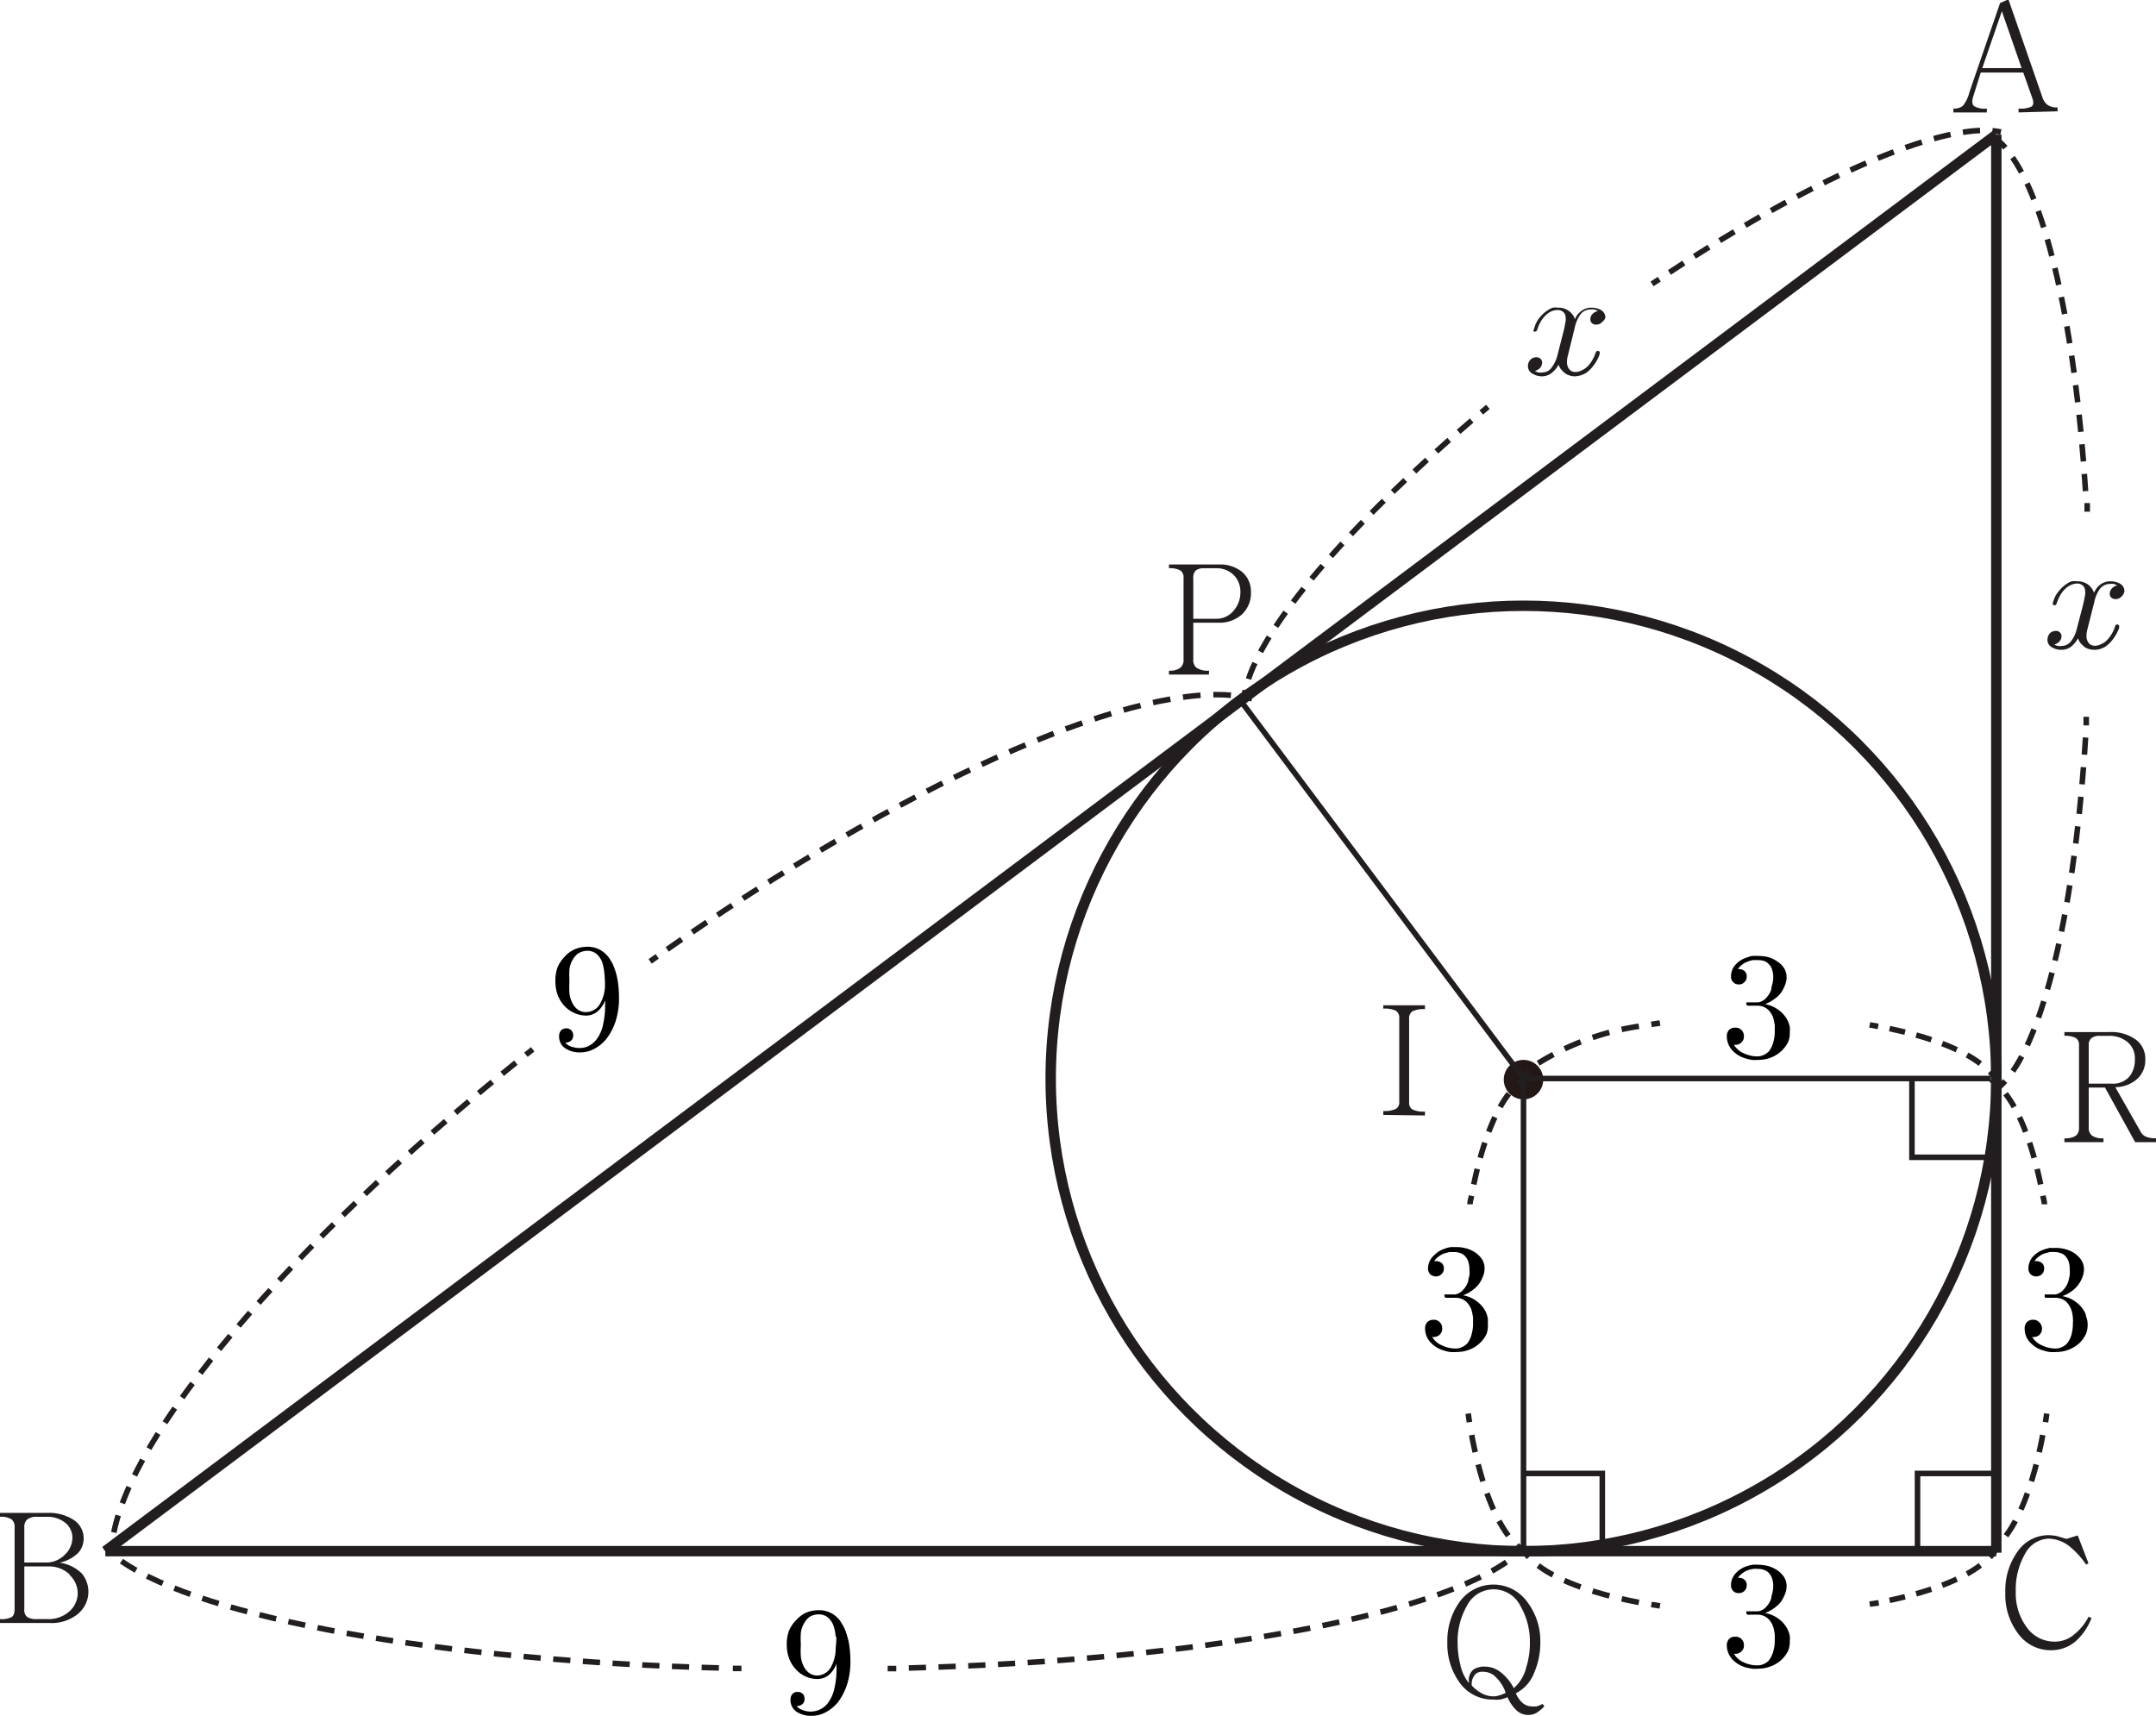 <svg id="레이어_1" data-name="레이어 1" xmlns="http://www.w3.org/2000/svg" width="155.13" height="123.47" viewBox="0 0 155.13 123.47">
  <g>
    <g>
      <path d="M186,87.48l0-.62" transform="translate(-35.82 -50.66)" fill="none" stroke="#221e1f" stroke-miterlimit="10" stroke-width="0.4"/>
      <path d="M185.88,86c-.72-11.62-2.81-20.86-5.49-24.33" transform="translate(-35.82 -50.66)" fill="none" stroke="#221e1f" stroke-miterlimit="10" stroke-width="0.4" stroke-dasharray="1.24 0.9"/>
      <path d="M180.11,61.29a3.65,3.65,0,0,0-.44-.44" transform="translate(-35.82 -50.66)" fill="none" stroke="#221e1f" stroke-miterlimit="10" stroke-width="0.4"/>
    </g>
    <g>
      <path d="M179.66,128.89a6.08,6.08,0,0,0,.44-.44" transform="translate(-35.82 -50.66)" fill="none" stroke="#221e1f" stroke-miterlimit="10" stroke-width="0.4"/>
      <path d="M180.65,127.74c2.59-3.76,4.59-13,5.26-24.43" transform="translate(-35.82 -50.66)" fill="none" stroke="#221e1f" stroke-miterlimit="10" stroke-width="0.4" stroke-dasharray="1.24 0.9"/>
      <path d="M185.93,102.86l0-.62" transform="translate(-35.82 -50.66)" fill="none" stroke="#221e1f" stroke-miterlimit="10" stroke-width="0.4"/>
    </g>
    <g>
      <path d="M142.88,79.94l-.48.4" transform="translate(-35.82 -50.66)" fill="none" stroke="#221e1f" stroke-miterlimit="10" stroke-width="0.4"/>
      <path d="M141.71,80.92c-8.87,7.55-15,14.76-16.18,19" transform="translate(-35.82 -50.66)" fill="none" stroke="#221e1f" stroke-miterlimit="10" stroke-width="0.4" stroke-dasharray="1.24 0.9"/>
      <path d="M125.42,100.33a4.88,4.88,0,0,0-.08.61" transform="translate(-35.82 -50.66)" fill="none" stroke="#221e1f" stroke-miterlimit="10" stroke-width="0.4"/>
    </g>
    <g>
      <path d="M179.79,60.16a5.24,5.24,0,0,0-.61-.09" transform="translate(-35.82 -50.66)" fill="none" stroke="#221e1f" stroke-miterlimit="10" stroke-width="0.4"/>
      <path d="M178.29,60.05c-4.56.19-13.13,4.11-22.7,10.44" transform="translate(-35.82 -50.66)" fill="none" stroke="#221e1f" stroke-miterlimit="10" stroke-width="0.4" stroke-dasharray="1.24 0.9"/>
      <path d="M155.21,70.75l-.52.34" transform="translate(-35.82 -50.66)" fill="none" stroke="#221e1f" stroke-miterlimit="10" stroke-width="0.4"/>
    </g>
    <path d="M151.1,73.83a.55.55,0,0,1-.42.19.43.43,0,0,1-.31-.1.36.36,0,0,1-.12-.28.54.54,0,0,1,.16-.39.67.67,0,0,1,.38-.2.66.66,0,0,0-.27-.12,1.27,1.27,0,0,0-.28,0,.9.9,0,0,0-.76.44,2.53,2.53,0,0,0-.35.86l-.51,2.07a1.61,1.61,0,0,0-.05.46.79.79,0,0,0,.14.44.53.53,0,0,0,.19.17.64.64,0,0,0,.28.06,1,1,0,0,0,.39-.09,1.93,1.93,0,0,0,.34-.19,1.91,1.91,0,0,0,.42-.48,2.7,2.7,0,0,0,.29-.59v0a.47.47,0,0,1,.08-.15.17.17,0,0,1,.15,0c.06,0,.08.06.08.14a1.67,1.67,0,0,1-.07.24,2.84,2.84,0,0,1-.38.65,2.25,2.25,0,0,1-.56.55,1.74,1.74,0,0,1-.76.23,1.26,1.26,0,0,1-.46-.08.89.89,0,0,1-.33-.19,2.1,2.1,0,0,1-.26-.27,1,1,0,0,1-.14-.3,2.11,2.11,0,0,1-.49.59,1.14,1.14,0,0,1-.68.25,1.27,1.27,0,0,1-.69-.18.6.6,0,0,1-.35-.55.69.69,0,0,1,.17-.46.59.59,0,0,1,.44-.18.43.43,0,0,1,.29.1.37.37,0,0,1,.12.29.61.61,0,0,1-.16.39.8.8,0,0,1-.36.2.68.68,0,0,0,.26.11.85.85,0,0,0,.29,0,.82.82,0,0,0,.69-.4,2.38,2.38,0,0,0,.36-.75l.45-1.76h0a5.46,5.46,0,0,0,.13-.63,1.16,1.16,0,0,0,0-.61.56.56,0,0,0-.22-.26.66.66,0,0,0-.32-.08,1.07,1.07,0,0,0-.39.07,1.13,1.13,0,0,0-.35.2,2.08,2.08,0,0,0-.45.51,2.81,2.81,0,0,0-.29.66.18.18,0,0,1-.09.1.15.15,0,0,1-.13,0c-.06,0-.07-.07,0-.18a1.73,1.73,0,0,1,.08-.26l0,0a1.88,1.88,0,0,1,.36-.6,2.22,2.22,0,0,1,.54-.48,1.55,1.55,0,0,1,.36-.19,1.59,1.59,0,0,1,.4,0,1.2,1.2,0,0,1,.74.22,1.15,1.15,0,0,1,.46.61,1.34,1.34,0,0,1,.46-.59,1.17,1.17,0,0,1,.71-.24,1.41,1.41,0,0,1,.67.15.62.62,0,0,1,.35.57A.66.66,0,0,1,151.1,73.83Z" transform="translate(-35.82 -50.66)" fill="#221e1f"/>
    <path d="M188.48,93.58a.59.59,0,0,1-.43.19.45.45,0,0,1-.31-.1.38.38,0,0,1-.12-.28.57.57,0,0,1,.16-.39.68.68,0,0,1,.38-.21.81.81,0,0,0-.27-.11,1.2,1.2,0,0,0-.28,0,.92.92,0,0,0-.76.45,2.45,2.45,0,0,0-.34.86L186,96a1.61,1.61,0,0,0-.05.46.74.74,0,0,0,.14.44.4.4,0,0,0,.18.16.55.55,0,0,0,.28.07,1,1,0,0,0,.39-.09,2,2,0,0,0,.35-.19,2.22,2.22,0,0,0,.42-.49,2.7,2.7,0,0,0,.29-.59v0c0-.08.05-.13.08-.15s.08-.05.15,0,.08.06.07.14,0,.13-.06.23a3.07,3.07,0,0,1-.38.66,2.43,2.43,0,0,1-.56.55,1.73,1.73,0,0,1-.37.16,1.29,1.29,0,0,1-.4.06,1.25,1.25,0,0,1-.45-.07.94.94,0,0,1-.34-.19,3.12,3.12,0,0,1-.26-.27,1.35,1.35,0,0,1-.14-.3,2.06,2.06,0,0,1-.48.59,1.16,1.16,0,0,1-.69.24,1.31,1.31,0,0,1-.69-.17.6.6,0,0,1-.34-.56.68.68,0,0,1,.17-.45.58.58,0,0,1,.43-.18.39.39,0,0,1,.29.1.36.36,0,0,1,.12.29.52.52,0,0,1-.16.38.72.72,0,0,1-.36.21.74.74,0,0,0,.26.1.94.94,0,0,0,.3,0,.85.85,0,0,0,.69-.4,2.17,2.17,0,0,0,.35-.75l.46-1.76v0c.06-.26.11-.47.13-.62a1.14,1.14,0,0,0,0-.61.55.55,0,0,0-.21-.26.6.6,0,0,0-.33-.09,1.09,1.09,0,0,0-.39.08,1.28,1.28,0,0,0-.34.19,2,2,0,0,0-.46.52,3.47,3.47,0,0,0-.29.65.2.2,0,0,1-.08.11.15.15,0,0,1-.13,0q-.09,0-.06-.18l.09-.26,0,0a1.92,1.92,0,0,1,.37-.6,2.27,2.27,0,0,1,.54-.49,1.22,1.22,0,0,1,.36-.18,1.51,1.51,0,0,1,.39,0,1.32,1.32,0,0,1,.75.21,1.27,1.27,0,0,1,.46.62,1.43,1.43,0,0,1,.46-.6,1.22,1.22,0,0,1,.7-.23,1.41,1.41,0,0,1,.67.15.62.62,0,0,1,.36.57A.67.67,0,0,1,188.48,93.58Z" transform="translate(-35.82 -50.66)" fill="#221e1f"/>
    <g>
      <path d="M99.69,170.73h.62" transform="translate(-35.82 -50.66)" fill="none" stroke="#221e1f" stroke-miterlimit="10" stroke-width="0.4"/>
      <path d="M101.21,170.69c20.93-.57,38-3.75,43.44-7.94" transform="translate(-35.82 -50.66)" fill="none" stroke="#221e1f" stroke-miterlimit="10" stroke-width="0.4" stroke-dasharray="1.24 0.9"/>
      <path d="M145,162.47l.45-.42" transform="translate(-35.82 -50.66)" fill="none" stroke="#221e1f" stroke-miterlimit="10" stroke-width="0.4"/>
    </g>
    <g>
      <path d="M43.4,162l.45.42" transform="translate(-35.82 -50.66)" fill="none" stroke="#221e1f" stroke-miterlimit="10" stroke-width="0.4"/>
      <path d="M44.56,163c5.86,4.09,22.82,7.18,43.53,7.7" transform="translate(-35.82 -50.66)" fill="none" stroke="#221e1f" stroke-miterlimit="10" stroke-width="0.4" stroke-dasharray="1.24 0.9"/>
      <path d="M88.55,170.72h.62" transform="translate(-35.82 -50.66)" fill="none" stroke="#221e1f" stroke-miterlimit="10" stroke-width="0.4"/>
    </g>
    <g>
      <path d="M74.15,126.17l-.49.39" transform="translate(-35.82 -50.66)" fill="none" stroke="#221e1f" stroke-miterlimit="10" stroke-width="0.4"/>
      <path d="M72.94,127.13c-16.48,13.25-27.82,26.75-29,34.2" transform="translate(-35.82 -50.66)" fill="none" stroke="#221e1f" stroke-miterlimit="10" stroke-width="0.4" stroke-dasharray="1.27 0.92"/>
      <path d="M43.88,161.78c0,.21,0,.41,0,.61" transform="translate(-35.82 -50.66)" fill="none" stroke="#221e1f" stroke-miterlimit="10" stroke-width="0.4"/>
    </g>
    <g>
      <path d="M125.9,100.94l-.6-.13" transform="translate(-35.82 -50.66)" fill="none" stroke="#221e1f" stroke-miterlimit="10" stroke-width="0.4"/>
      <path d="M124.39,100.69c-7.72-.66-23.75,6.5-40.9,18.52" transform="translate(-35.82 -50.66)" fill="none" stroke="#221e1f" stroke-miterlimit="10" stroke-width="0.4" stroke-dasharray="1.27 0.92"/>
      <path d="M83.11,119.48l-.51.36" transform="translate(-35.82 -50.66)" fill="none" stroke="#221e1f" stroke-miterlimit="10" stroke-width="0.4"/>
    </g>
    <path d="M125.15,94.9a2.42,2.42,0,0,1-1.67.57h-1.8v2.64a.7.7,0,0,0,.23.6,1.45,1.45,0,0,0,.9.21v.28h-2.88v-.28a1.24,1.24,0,0,0,.82-.21.73.73,0,0,0,.23-.6V92.26a.61.61,0,0,0-.23-.55,1.58,1.58,0,0,0-.82-.16v-.27h3.64a2.48,2.48,0,0,1,1.59.51,1.83,1.83,0,0,1,.67,1.47A2.09,2.09,0,0,1,125.15,94.9Zm-.53-2.83a1.75,1.75,0,0,0-1.31-.52h-.85a.94.94,0,0,0-.6.16.7.7,0,0,0-.18.55v2.93h1.62a1.62,1.62,0,0,0,1.32-.63,2,2,0,0,0,.45-1.3A1.68,1.68,0,0,0,124.62,92.07Z" transform="translate(-35.82 -50.66)" fill="#221e1f"/>
    <path d="M146.87,173.52a3.4,3.4,0,0,1-.48.39,1.24,1.24,0,0,1-1.5-.22,2.83,2.83,0,0,1-.6-.9,2.74,2.74,0,0,1-.53.17,1.93,1.93,0,0,1-.47,0,2.91,2.91,0,0,1-2.49-1.28,4.73,4.73,0,0,1-.84-2.84,4.8,4.8,0,0,1,.84-2.85,3,3,0,0,1,4.95,0,4.62,4.62,0,0,1,.9,2.85,5.38,5.38,0,0,1-.43,2.16,2.76,2.76,0,0,1-1.33,1.51,1.83,1.83,0,0,0,.42.63,1,1,0,0,0,.67.31,2.15,2.15,0,0,0,.4,0,1.65,1.65,0,0,0,.43-.18l.13.18Zm-1.65-7.29a2.15,2.15,0,0,0-3.86,0,5.11,5.11,0,0,0-.66,2.67,6.2,6.2,0,0,0,.2,1.57,3,3,0,0,0,.63,1.32,1,1,0,0,1,.32-1,1.44,1.44,0,0,1,.82-.2,1.79,1.79,0,0,1,1,.31,3.41,3.41,0,0,1,1.07,1.24,2.86,2.86,0,0,0,.9-1.51,5.74,5.74,0,0,0,.26-1.77A5.11,5.11,0,0,0,145.22,166.23Zm-1.89,5a1.32,1.32,0,0,0-.81-.27.79.79,0,0,0-.48.12,1,1,0,0,0-.32.87,2.69,2.69,0,0,0,.81.61,1.8,1.8,0,0,0,.76.17,1.35,1.35,0,0,0,.43-.08,2.65,2.65,0,0,0,.44-.17A2.78,2.78,0,0,0,143.33,171.24Z" transform="translate(-35.82 -50.66)" fill="#221e1f"/>
    <path d="M189.45,132.85l-2.17-3.93h-1.17v2.87a.68.68,0,0,0,.24.59,1.3,1.3,0,0,0,.82.19v.28h-2.81v-.28a1.35,1.35,0,0,0,.83-.19.72.72,0,0,0,.22-.59v-5.92a.58.58,0,0,0-.22-.51,1.55,1.55,0,0,0-.83-.16v-.27h3.21a3,3,0,0,1,1.94.55,1.7,1.7,0,0,1,.67,1.41,1.83,1.83,0,0,1-.53,1.36,2.35,2.35,0,0,1-1.63.64l1.81,3.18a.8.8,0,0,0,.43.4,1.93,1.93,0,0,0,.69.1v.28Zm-.53-7.19a2.05,2.05,0,0,0-1.4-.46h-.61a.92.92,0,0,0-.6.16.61.61,0,0,0-.2.51v2.77h1.67a1.54,1.54,0,0,0,1.28-.54,1.92,1.92,0,0,0,.37-1.21A1.53,1.53,0,0,0,188.92,125.66Z" transform="translate(-35.82 -50.66)" fill="#221e1f"/>
    <circle cx="109.62" cy="77.69" r="1.42" fill="#231815"/>
    <path d="M135.35,130.89v-.28a2,2,0,0,0,.9-.15.53.53,0,0,0,.25-.5v-6a.6.6,0,0,0-.25-.57,1.91,1.91,0,0,0-.9-.15V123h3v.28a1.86,1.86,0,0,0-.9.15.62.62,0,0,0-.24.57v6a.55.55,0,0,0,.24.5,1.91,1.91,0,0,0,.9.15v.28Z" transform="translate(-35.82 -50.66)" fill="#221e1f"/>
    <g>
      <path d="M141.59,137.32c0-.2.07-.41.11-.61" transform="translate(-35.82 -50.66)" fill="none" stroke="#221e1f" stroke-miterlimit="10" stroke-width="0.4"/>
      <path d="M141.86,135.89c.66-3.14,1.64-5.58,2.81-6.87" transform="translate(-35.82 -50.66)" fill="none" stroke="#221e1f" stroke-miterlimit="10" stroke-width="0.4" stroke-dasharray="1.14 0.83"/>
      <path d="M145,128.72a3.32,3.32,0,0,1,.49-.37" transform="translate(-35.82 -50.66)" fill="none" stroke="#221e1f" stroke-miterlimit="10" stroke-width="0.4"/>
    </g>
    <g>
      <path d="M145.45,162.23a3.4,3.4,0,0,1-.49-.38" transform="translate(-35.82 -50.66)" fill="none" stroke="#221e1f" stroke-miterlimit="10" stroke-width="0.4"/>
      <path d="M144.35,161.17c-1.16-1.54-2.12-4.27-2.72-7.68" transform="translate(-35.82 -50.66)" fill="none" stroke="#221e1f" stroke-miterlimit="10" stroke-width="0.4" stroke-dasharray="1.26 0.91"/>
      <path d="M141.55,153l-.09-.62" transform="translate(-35.82 -50.66)" fill="none" stroke="#221e1f" stroke-miterlimit="10" stroke-width="0.4"/>
    </g>
    <polyline points="143.64 106.03 137.97 106.03 137.97 111.7" fill="none" stroke="#221e1f" stroke-miterlimit="10" stroke-width="0.4"/>
    <polyline points="143.24 83.28 137.57 83.28 137.57 77.61" fill="none" stroke="#221e1f" stroke-miterlimit="10" stroke-width="0.4"/>
    <polyline points="109.62 106.03 115.29 106.03 115.29 111.7" fill="none" stroke="#221e1f" stroke-miterlimit="10" stroke-width="0.4"/>
    <path d="M181.06,58.75v-.28a1.87,1.87,0,0,0,.93-.14c.15-.1.17-.31.06-.61l-.65-1.84h-3.06l-.5,1.59c-.14.41-.14.67,0,.81a1.46,1.46,0,0,0,.94.19v.28h-2.41v-.28a1,1,0,0,0,.68-.19,2.59,2.59,0,0,0,.48-1l2.2-6.4.6-.27,2.43,7a1.14,1.14,0,0,0,.4.61,1.2,1.2,0,0,0,.71.17v.28Zm-1.2-7.28-1.41,4.09h2.83Z" transform="translate(-35.82 -50.66)" fill="#221e1f"/>
    <path d="M41.45,166.78a3,3,0,0,1-2.08.67H35.82v-.28a1.65,1.65,0,0,0,.83-.14c.15-.09.22-.29.22-.58v-5.88a.68.68,0,0,0-.22-.58,1.39,1.39,0,0,0-.83-.18v-.28h3.33a3.3,3.3,0,0,1,2,.52,1.59,1.59,0,0,1,.69,1.34,1.53,1.53,0,0,1-.38,1,2.7,2.7,0,0,1-1.35.72,2.84,2.84,0,0,1,1.6.78,2.06,2.06,0,0,1-.22,2.85Zm-.86-6.48a2.05,2.05,0,0,0-1.45-.49h-.65a1.09,1.09,0,0,0-.7.18.71.71,0,0,0-.22.58v2.53h1.57a1.86,1.86,0,0,0,1.36-.58,1.69,1.69,0,0,0,.53-1.2A1.4,1.4,0,0,0,40.59,160.3Zm.24,3.66a2.14,2.14,0,0,0-1.52-.58H37.57v3.07a.64.64,0,0,0,.22.58,1.26,1.26,0,0,0,.7.14h.75a2.23,2.23,0,0,0,1.61-.59,1.75,1.75,0,0,0,.56-1.3A1.79,1.79,0,0,0,40.83,164Z" transform="translate(-35.82 -50.66)" fill="#221e1f"/>
    <path d="M185.22,168.72a2.67,2.67,0,0,1-1.82.69,2.88,2.88,0,0,1-2.29-1.09,4.62,4.62,0,0,1-1-3.09,4.74,4.74,0,0,1,.86-2.89,2.7,2.7,0,0,1,2.24-1.21,3.27,3.27,0,0,1,.62.07l.64.19.07,0,.78-.24.77,2-.17.1a5.9,5.9,0,0,0-1.07-1.21,2.53,2.53,0,0,0-1.62-.66,2,2,0,0,0-1.7,1.09,5.16,5.16,0,0,0-.67,2.73,4.11,4.11,0,0,0,.81,2.59,2.43,2.43,0,0,0,2,1,2.1,2.1,0,0,0,1.3-.44A4,4,0,0,0,186.1,167l.21.09A4.27,4.27,0,0,1,185.22,168.72Z" transform="translate(-35.82 -50.66)" fill="#221e1f"/>
    <line x1="109.62" y1="77.69" x2="109.62" y2="111.62" fill="none" stroke="#221e1f" stroke-miterlimit="10" stroke-width="0.4"/>
    <line x1="109.31" y1="77.61" x2="143.24" y2="77.61" fill="none" stroke="#221e1f" stroke-miterlimit="10" stroke-width="0.4"/>
    <line x1="7.58" y1="111.62" x2="143.64" y2="111.62" fill="none" stroke="#221e1f" stroke-linejoin="round" stroke-width="0.75"/>
    <line x1="143.64" y1="111.73" x2="143.64" y2="9.69" fill="none" stroke="#221e1f" stroke-linejoin="round" stroke-width="0.75"/>
    <line x1="143.64" y1="9.69" x2="7.58" y2="111.62" fill="none" stroke="#221e1f" stroke-linejoin="round" stroke-width="0.75"/>
    <line x1="109.62" y1="77.6" x2="89.26" y2="50.42" fill="none" stroke="#221e1f" stroke-linejoin="round" stroke-width="0.4"/>
    <circle cx="109.62" cy="77.61" r="34.02" fill="none" stroke="#221e1f" stroke-linejoin="round" stroke-width="0.75"/>
    <path d="M142.79,146.63a2.24,2.24,0,0,1-1.27,1.16,2.53,2.53,0,0,1-.91.16,3,3,0,0,1-.44,0,2.35,2.35,0,0,1-.4-.09,2.11,2.11,0,0,1-1-.58,1.45,1.45,0,0,1-.41-1,.68.68,0,0,1,.15-.47.61.61,0,0,1,.47-.18.59.59,0,0,1,.44.18.61.61,0,0,1,.17.45.57.57,0,0,1-.21.47.62.62,0,0,1-.51.13,1.43,1.43,0,0,0,.7.61,2.18,2.18,0,0,0,1,.23.91.91,0,0,0,.43-.1,1.12,1.12,0,0,0,.37-.24,1.7,1.7,0,0,0,.34-.7,2.68,2.68,0,0,0,.1-.78c0-.15,0-.28,0-.4a2.63,2.63,0,0,0-.06-.34,1.49,1.49,0,0,0-.42-.8,1.12,1.12,0,0,0-.8-.29H140l-.16,0a.12.12,0,0,1-.08-.12.14.14,0,0,1,0-.12h.43l.34,0a1,1,0,0,0,.58-.35,1.54,1.54,0,0,0,.35-.59c0-.18.07-.32.09-.44a2.37,2.37,0,0,0,0-.44,1.69,1.69,0,0,0-.08-.53,1,1,0,0,0-.28-.45.77.77,0,0,0-.34-.19,1.06,1.06,0,0,0-.37-.06l-.38,0-.37.1a1.5,1.5,0,0,0-.41.23,1,1,0,0,0-.3.32h.18a.7.7,0,0,1,.38.16.54.54,0,0,1,.13.38.53.53,0,0,1-.17.4.54.54,0,0,1-.4.16.61.61,0,0,1-.42-.16.59.59,0,0,1-.15-.41A1.24,1.24,0,0,1,139,141a1.84,1.84,0,0,1,.82-.5,1.91,1.91,0,0,1,.38-.1l.4,0a2.59,2.59,0,0,1,.74.1,2.22,2.22,0,0,1,.66.31,2,2,0,0,1,.46.47,1.27,1.27,0,0,1,.18.64,1.5,1.5,0,0,1-.13.62,2.08,2.08,0,0,1-.31.56,2.53,2.53,0,0,1-.51.46,2.43,2.43,0,0,1-.6.31,2.23,2.23,0,0,1,1,.44,2.06,2.06,0,0,1,.69.88,2.77,2.77,0,0,1,.09.33,1.37,1.37,0,0,1,0,.34A1.9,1.9,0,0,1,142.79,146.63Z" transform="translate(-35.82 -50.66)"/>
    <g>
      <path d="M182.92,137.32c0-.2-.07-.41-.11-.61" transform="translate(-35.82 -50.66)" fill="none" stroke="#221e1f" stroke-miterlimit="10" stroke-width="0.4"/>
      <path d="M182.65,135.89c-.66-3.14-1.64-5.58-2.81-6.87" transform="translate(-35.82 -50.66)" fill="none" stroke="#221e1f" stroke-miterlimit="10" stroke-width="0.4" stroke-dasharray="1.14 0.83"/>
      <path d="M179.56,128.72a3.32,3.32,0,0,0-.49-.37" transform="translate(-35.82 -50.66)" fill="none" stroke="#221e1f" stroke-miterlimit="10" stroke-width="0.4"/>
    </g>
    <g>
      <path d="M179.06,162.23a3.4,3.4,0,0,0,.49-.38" transform="translate(-35.82 -50.66)" fill="none" stroke="#221e1f" stroke-miterlimit="10" stroke-width="0.4"/>
      <path d="M180.16,161.17c1.16-1.54,2.12-4.27,2.72-7.68" transform="translate(-35.82 -50.66)" fill="none" stroke="#221e1f" stroke-miterlimit="10" stroke-width="0.4" stroke-dasharray="1.26 0.91"/>
      <path d="M183,153l.09-.62" transform="translate(-35.82 -50.66)" fill="none" stroke="#221e1f" stroke-miterlimit="10" stroke-width="0.4"/>
    </g>
    <g>
      <path d="M170.35,124.41l.61.11" transform="translate(-35.82 -50.66)" fill="none" stroke="#221e1f" stroke-miterlimit="10" stroke-width="0.4"/>
      <path d="M171.78,124.68c3.15.66,5.59,1.64,6.88,2.81" transform="translate(-35.82 -50.66)" fill="none" stroke="#221e1f" stroke-miterlimit="10" stroke-width="0.4" stroke-dasharray="1.14 0.83"/>
      <path d="M179,127.77a3.4,3.4,0,0,1,.38.49" transform="translate(-35.82 -50.66)" fill="none" stroke="#221e1f" stroke-miterlimit="10" stroke-width="0.4"/>
    </g>
    <g>
      <path d="M145.45,128.27a3.32,3.32,0,0,1,.37-.49" transform="translate(-35.82 -50.66)" fill="none" stroke="#221e1f" stroke-miterlimit="10" stroke-width="0.4"/>
      <path d="M146.5,127.17a19.08,19.08,0,0,1,7.69-2.72" transform="translate(-35.82 -50.66)" fill="none" stroke="#221e1f" stroke-miterlimit="10" stroke-width="0.4" stroke-dasharray="1.26 0.91"/>
      <path d="M154.64,124.37l.62-.09" transform="translate(-35.82 -50.66)" fill="none" stroke="#221e1f" stroke-miterlimit="10" stroke-width="0.4"/>
    </g>
    <g>
      <path d="M170.35,166.09,171,166" transform="translate(-35.82 -50.66)" fill="none" stroke="#221e1f" stroke-miterlimit="10" stroke-width="0.4"/>
      <path d="M171.78,165.82c3.15-.67,5.59-1.65,6.88-2.81" transform="translate(-35.82 -50.66)" fill="none" stroke="#221e1f" stroke-miterlimit="10" stroke-width="0.4" stroke-dasharray="1.14 0.83"/>
      <path d="M179,162.72a4,4,0,0,0,.38-.48" transform="translate(-35.82 -50.66)" fill="none" stroke="#221e1f" stroke-miterlimit="10" stroke-width="0.4"/>
    </g>
    <g>
      <path d="M145.45,162.23a3.94,3.94,0,0,0,.37.49" transform="translate(-35.82 -50.66)" fill="none" stroke="#221e1f" stroke-miterlimit="10" stroke-width="0.4"/>
      <path d="M146.5,163.32c1.55,1.17,4.27,2.13,7.69,2.73" transform="translate(-35.82 -50.66)" fill="none" stroke="#221e1f" stroke-miterlimit="10" stroke-width="0.4" stroke-dasharray="1.26 0.91"/>
      <path d="M154.64,166.12l.62.1" transform="translate(-35.82 -50.66)" fill="none" stroke="#221e1f" stroke-miterlimit="10" stroke-width="0.4"/>
    </g>
    <path d="M185.92,146.63a2.33,2.33,0,0,1-.48.68,2.43,2.43,0,0,1-.79.48,2.47,2.47,0,0,1-.9.16,2.94,2.94,0,0,1-.44,0,2.15,2.15,0,0,1-.4-.09,2,2,0,0,1-1-.58,1.41,1.41,0,0,1-.41-1,.68.68,0,0,1,.15-.47.59.59,0,0,1,.46-.18.57.57,0,0,1,.44.18.63.63,0,0,1,0,.92.61.61,0,0,1-.51.13,1.47,1.47,0,0,0,.7.61,2.25,2.25,0,0,0,1,.23.94.94,0,0,0,.43-.1,1.08,1.08,0,0,0,.36-.24,1.71,1.71,0,0,0,.35-.7,3.1,3.1,0,0,0,.09-.78,2.49,2.49,0,0,0,0-.4,2.75,2.75,0,0,0-.05-.34,1.64,1.64,0,0,0-.42-.8,1.16,1.16,0,0,0-.81-.29h-.52l-.16,0a.11.11,0,0,1-.07-.12c0-.06,0-.1,0-.12h.43l.35,0a1.06,1.06,0,0,0,.58-.35,1.52,1.52,0,0,0,.34-.59,4.21,4.21,0,0,0,.1-.44,2.32,2.32,0,0,0,0-.44,1.7,1.7,0,0,0-.07-.53,1.12,1.12,0,0,0-.28-.45.8.8,0,0,0-.35-.19,1,1,0,0,0-.36-.06,2.43,2.43,0,0,0-.38,0l-.38.1a1.5,1.5,0,0,0-.41.23,1,1,0,0,0-.3.32h.18a.67.67,0,0,1,.38.16.5.5,0,0,1,.13.38.52.52,0,0,1-.16.4.56.56,0,0,1-.4.16.57.57,0,0,1-.42-.16.59.59,0,0,1-.15-.41,1.27,1.27,0,0,1,.35-.88,1.89,1.89,0,0,1,.82-.5,2.11,2.11,0,0,1,.38-.1l.41,0a2.52,2.52,0,0,1,.73.1,2,2,0,0,1,.66.31,1.86,1.86,0,0,1,.46.47,1.28,1.28,0,0,1,.19.64,1.68,1.68,0,0,1-.13.62,2.12,2.12,0,0,1-.32.56,2.23,2.23,0,0,1-.5.46,2.69,2.69,0,0,1-.61.31,2.22,2.22,0,0,1,1,.44,2.06,2.06,0,0,1,.69.88c0,.12.06.23.08.33a1.4,1.4,0,0,1,.05.34A1.77,1.77,0,0,1,185.92,146.63Z" transform="translate(-35.82 -50.66)"/>
    <path d="M164.5,125.6a2.23,2.23,0,0,1-.49.68,2.4,2.4,0,0,1-.78.49,2.53,2.53,0,0,1-.91.16,3,3,0,0,1-.44,0,2.35,2.35,0,0,1-.4-.09,2.06,2.06,0,0,1-1-.58,1.49,1.49,0,0,1-.41-1,.71.71,0,0,1,.15-.48.63.63,0,0,1,.47-.17.62.62,0,0,1,.44.17.64.64,0,0,1,.17.45.57.57,0,0,1-.22.48.63.63,0,0,1-.5.13,1.48,1.48,0,0,0,.7.61,2.31,2.31,0,0,0,1,.23,1.08,1.08,0,0,0,.43-.1,1.15,1.15,0,0,0,.37-.25,1.76,1.76,0,0,0,.34-.7,2.66,2.66,0,0,0,.1-.77c0-.15,0-.29,0-.4a3.17,3.17,0,0,0-.06-.35,1.46,1.46,0,0,0-.42-.79,1.1,1.1,0,0,0-.8-.29h-.52l-.16,0a.14.14,0,0,1-.08-.12.17.17,0,0,1,0-.12H162l.34,0a1,1,0,0,0,.58-.34,1.68,1.68,0,0,0,.35-.59c0-.18.07-.33.09-.44a2.47,2.47,0,0,0,.05-.44,1.64,1.64,0,0,0-.08-.53.92.92,0,0,0-.28-.45.79.79,0,0,0-.34-.2,1.38,1.38,0,0,0-.37-.05l-.38,0a1.7,1.7,0,0,0-.37.1,1.34,1.34,0,0,0-.41.22,1.21,1.21,0,0,0-.31.33H161a.58.58,0,0,1,.37.16.49.49,0,0,1,.13.38.5.5,0,0,1-.16.39.51.51,0,0,1-.4.17.54.54,0,0,1-.42-.17.56.56,0,0,1-.15-.41,1.26,1.26,0,0,1,.36-.88,1.82,1.82,0,0,1,.82-.49,1.44,1.44,0,0,1,.37-.1,2.75,2.75,0,0,1,.41,0,3,3,0,0,1,.74.09,2.32,2.32,0,0,1,.65.32,1.62,1.62,0,0,1,.47.47,1.21,1.21,0,0,1,.18.64,1.57,1.57,0,0,1-.13.62,2.61,2.61,0,0,1-.31.56,2.22,2.22,0,0,1-.51.45,2.89,2.89,0,0,1-.6.32,2.23,2.23,0,0,1,1,.44,2.06,2.06,0,0,1,.69.88,2.23,2.23,0,0,1,.09.32,1.45,1.45,0,0,1,0,.35A1.82,1.82,0,0,1,164.5,125.6Z" transform="translate(-35.82 -50.66)"/>
    <path d="M164.5,169.41a2.24,2.24,0,0,1-1.27,1.16,2.53,2.53,0,0,1-.91.17,3,3,0,0,1-.44,0l-.4-.08a2.14,2.14,0,0,1-1-.58,1.49,1.49,0,0,1-.41-1,.68.68,0,0,1,.15-.47.59.59,0,0,1,.47-.17.58.58,0,0,1,.44.17.61.61,0,0,1,.17.45.55.55,0,0,1-.22.47.59.59,0,0,1-.5.13,1.49,1.49,0,0,0,.7.62,2.3,2.3,0,0,0,1,.22,1.07,1.07,0,0,0,.43-.09,1.15,1.15,0,0,0,.37-.25,1.83,1.83,0,0,0,.34-.7,2.68,2.68,0,0,0,.1-.78c0-.15,0-.28,0-.39a2.81,2.81,0,0,0-.06-.35,1.49,1.49,0,0,0-.42-.8,1.14,1.14,0,0,0-.8-.29h-.52a.34.34,0,0,1-.16,0,.12.12,0,0,1-.08-.12.21.21,0,0,1,0-.12H162l.34,0a1,1,0,0,0,.58-.34,1.72,1.72,0,0,0,.35-.6c0-.17.07-.32.09-.44a2.28,2.28,0,0,0,.05-.44,1.74,1.74,0,0,0-.08-.53,1,1,0,0,0-.28-.45.77.77,0,0,0-.34-.19,1.06,1.06,0,0,0-.37-.06,1.69,1.69,0,0,0-.38,0,2.49,2.49,0,0,0-.37.09,1.62,1.62,0,0,0-.41.23,1.18,1.18,0,0,0-.31.32H161a.58.58,0,0,1,.37.17.48.48,0,0,1,.13.37.55.55,0,0,1-.56.56.54.54,0,0,1-.42-.16.58.58,0,0,1-.15-.41,1.26,1.26,0,0,1,.36-.88,1.84,1.84,0,0,1,.82-.5,2,2,0,0,1,.37-.09,2.73,2.73,0,0,1,.41,0,3,3,0,0,1,.74.1,2.3,2.3,0,0,1,.65.31,1.78,1.78,0,0,1,.47.48,1.21,1.21,0,0,1,.18.63,1.58,1.58,0,0,1-.13.63,2.87,2.87,0,0,1-.31.56,2.76,2.76,0,0,1-1.11.76,2.34,2.34,0,0,1,1,.44,2.09,2.09,0,0,1,.69.89,2.23,2.23,0,0,1,.09.32,1.42,1.42,0,0,1,0,.34A1.87,1.87,0,0,1,164.5,169.41Z" transform="translate(-35.82 -50.66)"/>
    <path d="M96.81,171.74a4.45,4.45,0,0,1-.65,1.35,2.84,2.84,0,0,1-.85.74,2.12,2.12,0,0,1-1.07.3,1.93,1.93,0,0,1-1.07-.27,1,1,0,0,1-.47-.91.56.56,0,0,1,.14-.39.48.48,0,0,1,.37-.15.5.5,0,0,1,.42.2.62.62,0,0,1,.06.47.45.45,0,0,1-.21.26.64.64,0,0,1-.34.09.86.86,0,0,0,.39.27,1.58,1.58,0,0,0,1.23,0,1.58,1.58,0,0,0,.6-.45,2.75,2.75,0,0,0,.52-1.21,5.66,5.66,0,0,0,.13-1.3v-.36a1.94,1.94,0,0,1-.52.78,1.27,1.27,0,0,1-.86.32,2,2,0,0,1-.86-.19,2.1,2.1,0,0,1-.7-.52,2.36,2.36,0,0,1-.49-.82,2.82,2.82,0,0,1-.15-.92,2.88,2.88,0,0,1,.15-1,2.38,2.38,0,0,1,.55-.81,2.17,2.17,0,0,1,.73-.53,2.44,2.44,0,0,1,.9-.16,1.84,1.84,0,0,1,.83.19,2,2,0,0,1,.66.55,5.5,5.5,0,0,1,.3.5,3.7,3.7,0,0,1,.23.64,4.1,4.1,0,0,1,.17.81,8,8,0,0,1,.06,1A5.51,5.51,0,0,1,96.81,171.74Zm-.86-3.3a3.24,3.24,0,0,0-.14-.74,1.44,1.44,0,0,0-.39-.62,1,1,0,0,0-.66-.25,1.27,1.27,0,0,0-.69.18,1.55,1.55,0,0,0-.42.51,1.7,1.7,0,0,0-.21.68,6,6,0,0,0,0,.71v.18a6.29,6.29,0,0,0,0,.73,2,2,0,0,0,.19.71,1.34,1.34,0,0,0,.4.51,1,1,0,0,0,.61.19,1.16,1.16,0,0,0,1-.67,2.76,2.76,0,0,0,.31-1.31A6.91,6.91,0,0,0,96,168.44Z" transform="translate(-35.82 -50.66)"/>
    <path d="M80.16,124a4.28,4.28,0,0,1-.65,1.34,2.74,2.74,0,0,1-.85.75,2.12,2.12,0,0,1-1.07.3,1.87,1.87,0,0,1-1.06-.27,1,1,0,0,1-.48-.92.58.58,0,0,1,.14-.39.5.5,0,0,1,.37-.15.49.49,0,0,1,.42.21.55.55,0,0,1,.06.46.41.41,0,0,1-.21.27.64.64,0,0,1-.34.09,1.13,1.13,0,0,0,.39.27,2.21,2.21,0,0,0,.49.11,1.61,1.61,0,0,0,.74-.11,1.73,1.73,0,0,0,.6-.46,2.7,2.7,0,0,0,.52-1.2,5.72,5.72,0,0,0,.13-1.3v-.36a1.94,1.94,0,0,1-.52.78,1.27,1.27,0,0,1-.86.32,2,2,0,0,1-.86-.2,2.07,2.07,0,0,1-.7-.51,2.36,2.36,0,0,1-.49-.82,2.88,2.88,0,0,1-.15-.93,2.93,2.93,0,0,1,.15-1,2.59,2.59,0,0,1,.55-.81,2.08,2.08,0,0,1,.74-.52,2.35,2.35,0,0,1,.89-.16,1.84,1.84,0,0,1,.83.19,2,2,0,0,1,.66.55,3.74,3.74,0,0,1,.3.49,4.91,4.91,0,0,1,.24.65,5,5,0,0,1,.16.81,8,8,0,0,1,.06,1A5.51,5.51,0,0,1,80.16,124Zm-.85-3.3a4.92,4.92,0,0,0-.14-.74,1.52,1.52,0,0,0-.4-.63,1,1,0,0,0-.66-.25,1.27,1.27,0,0,0-.69.19,1.41,1.41,0,0,0-.42.5,1.75,1.75,0,0,0-.21.68,6.24,6.24,0,0,0,0,.71v.19a6.41,6.41,0,0,0,0,.73,2,2,0,0,0,.19.71,1.34,1.34,0,0,0,.4.51,1,1,0,0,0,.61.19,1.17,1.17,0,0,0,1.05-.68,2.71,2.71,0,0,0,.31-1.3C79.35,121.22,79.33,121,79.31,120.7Z" transform="translate(-35.82 -50.66)"/>
  </g>
</svg>
